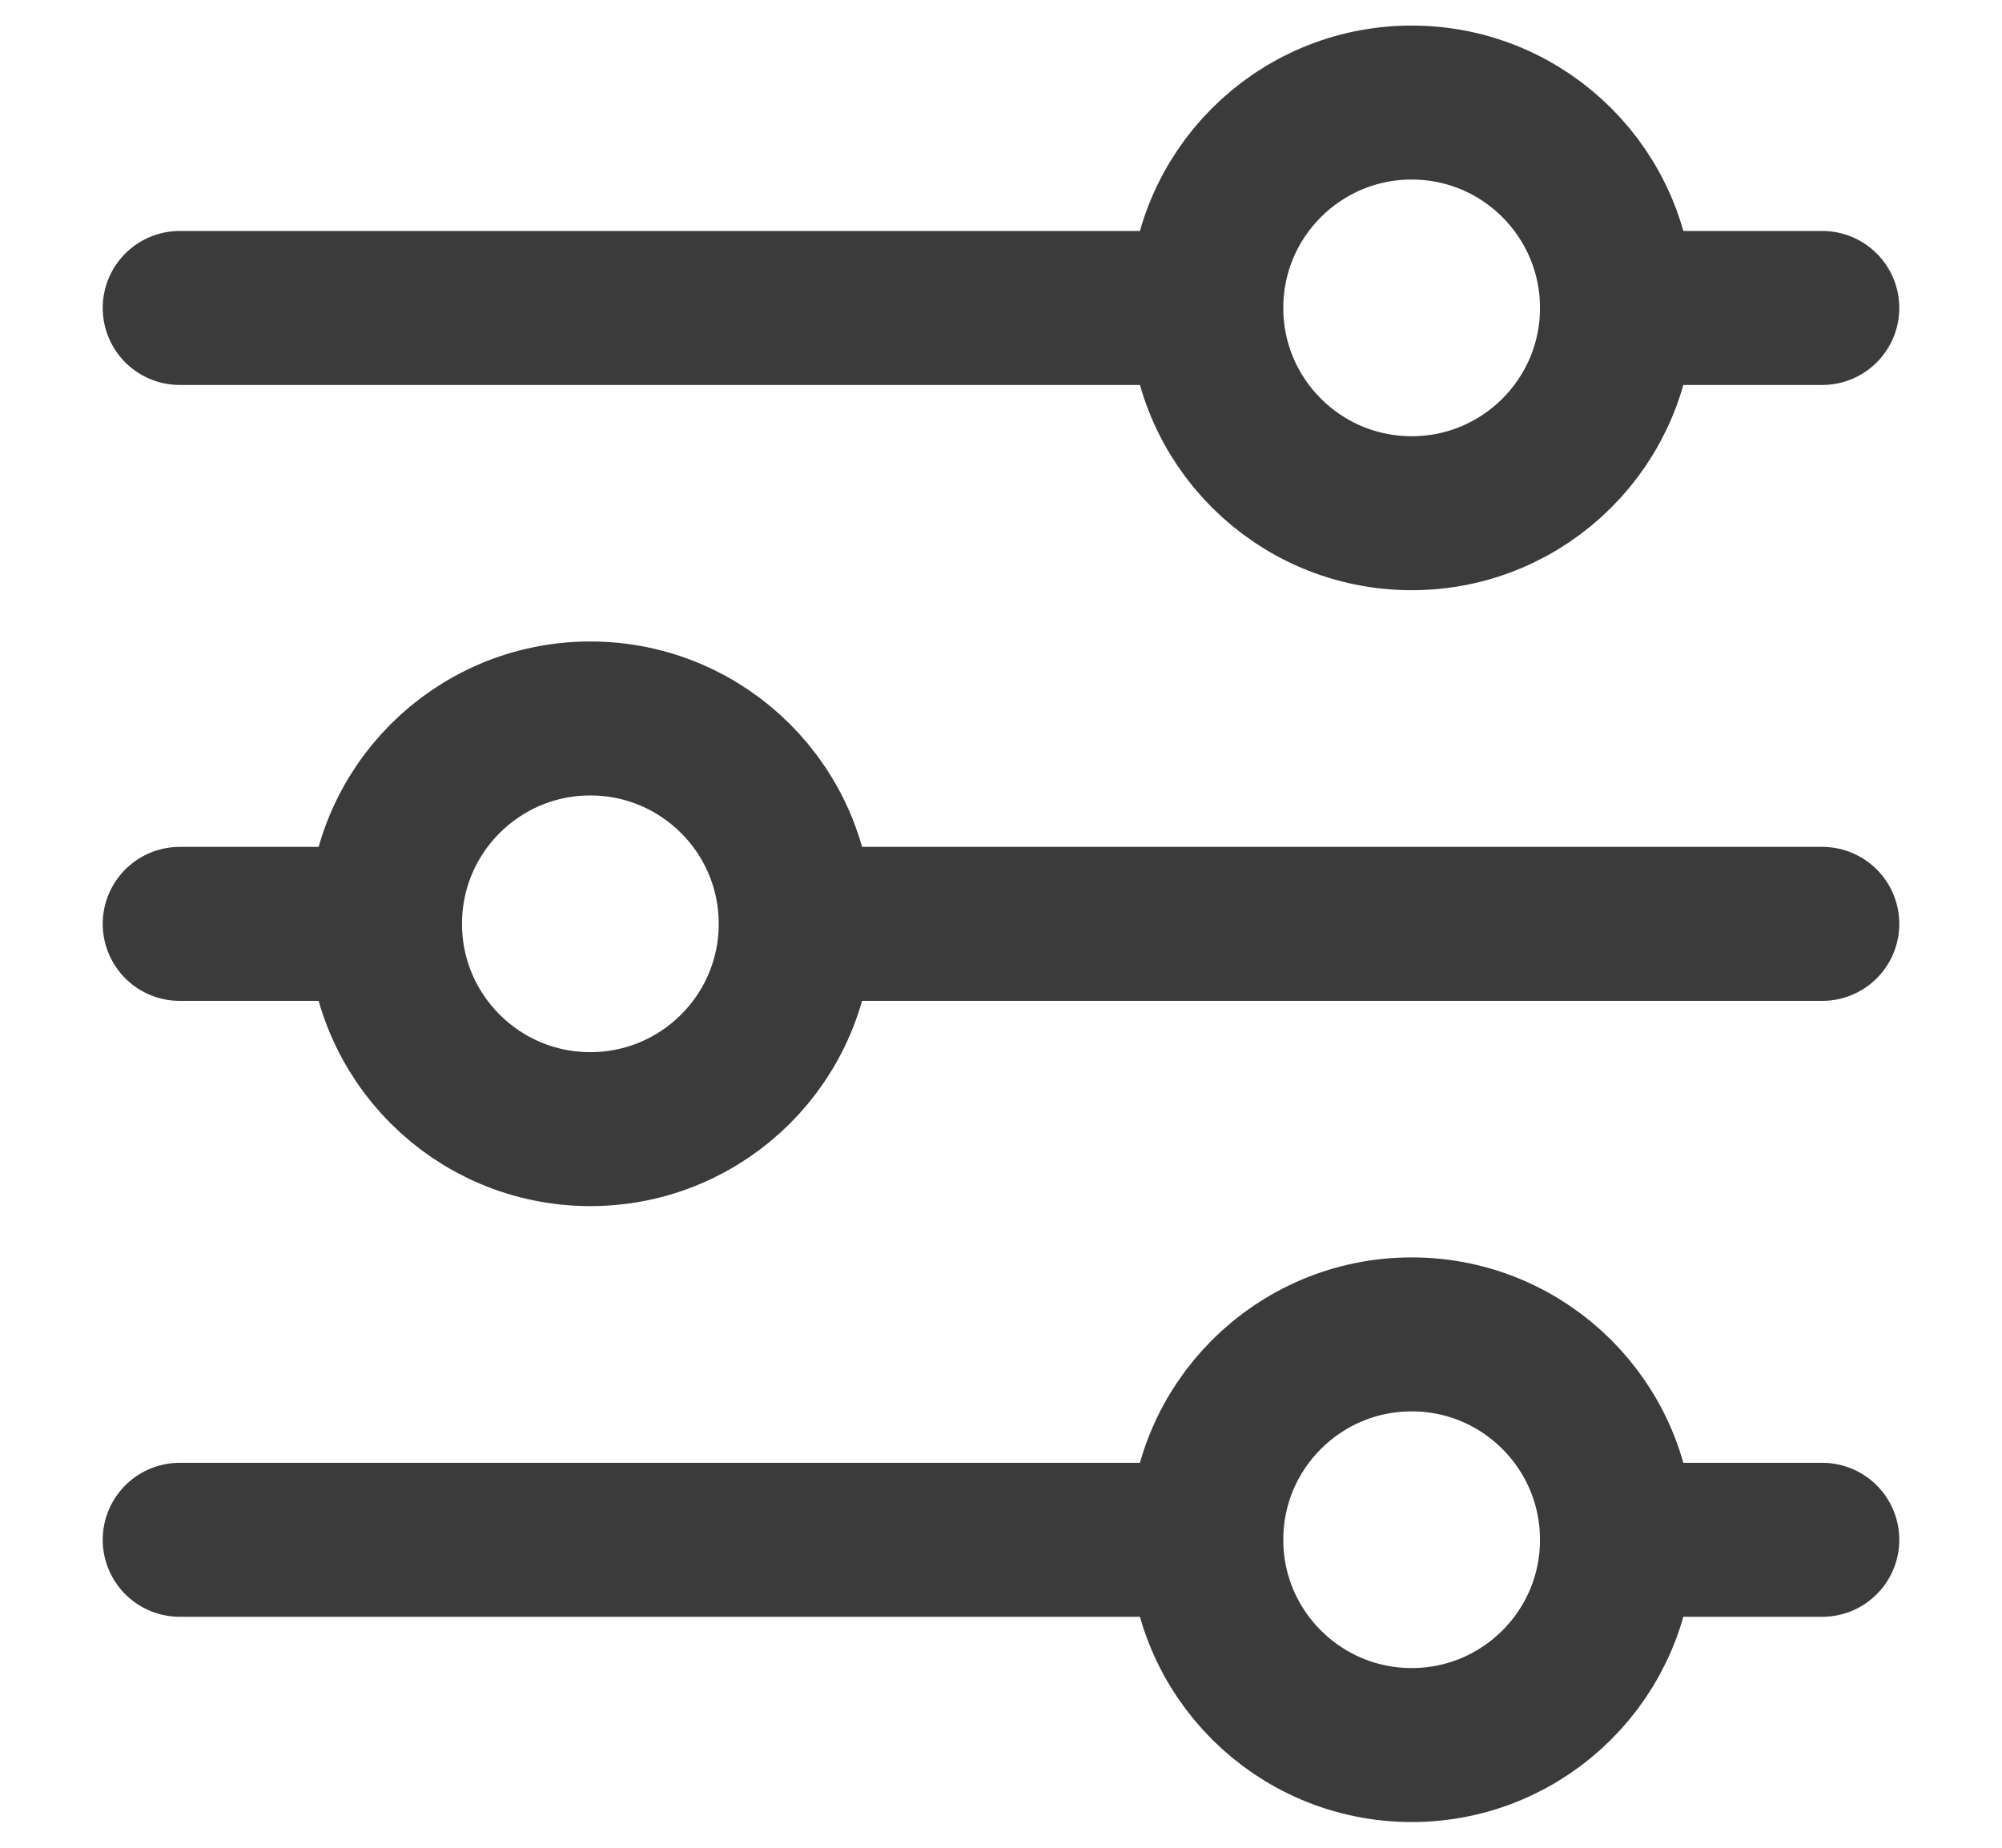 <svg width="13" height="12" viewBox="0 0 13 12" fill="none" xmlns="http://www.w3.org/2000/svg">
<path d="M2.5 6L1.167 6M2.5 6C2.5 6.736 3.097 7.333 3.833 7.333C4.57 7.333 5.167 6.736 5.167 6M2.5 6C2.5 5.263 3.097 4.666 3.833 4.666C4.57 4.666 5.167 5.263 5.167 6M10.5 10C10.5 9.263 9.903 8.666 9.167 8.666C8.43 8.666 7.833 9.263 7.833 10M10.5 10C10.5 10.736 9.903 11.333 9.167 11.333C8.43 11.333 7.833 10.736 7.833 10M10.5 10L11.833 10M7.833 10L1.167 10M5.167 6L11.833 6M10.5 2C10.5 1.263 9.903 0.666 9.167 0.666C8.43 0.666 7.833 1.263 7.833 2M10.5 2C10.5 2.736 9.903 3.333 9.167 3.333C8.43 3.333 7.833 2.736 7.833 2M10.5 2L11.833 2M7.833 2L1.167 2" stroke="#3B3B3B" stroke-linecap="round" stroke-linejoin="round"/>
</svg>
